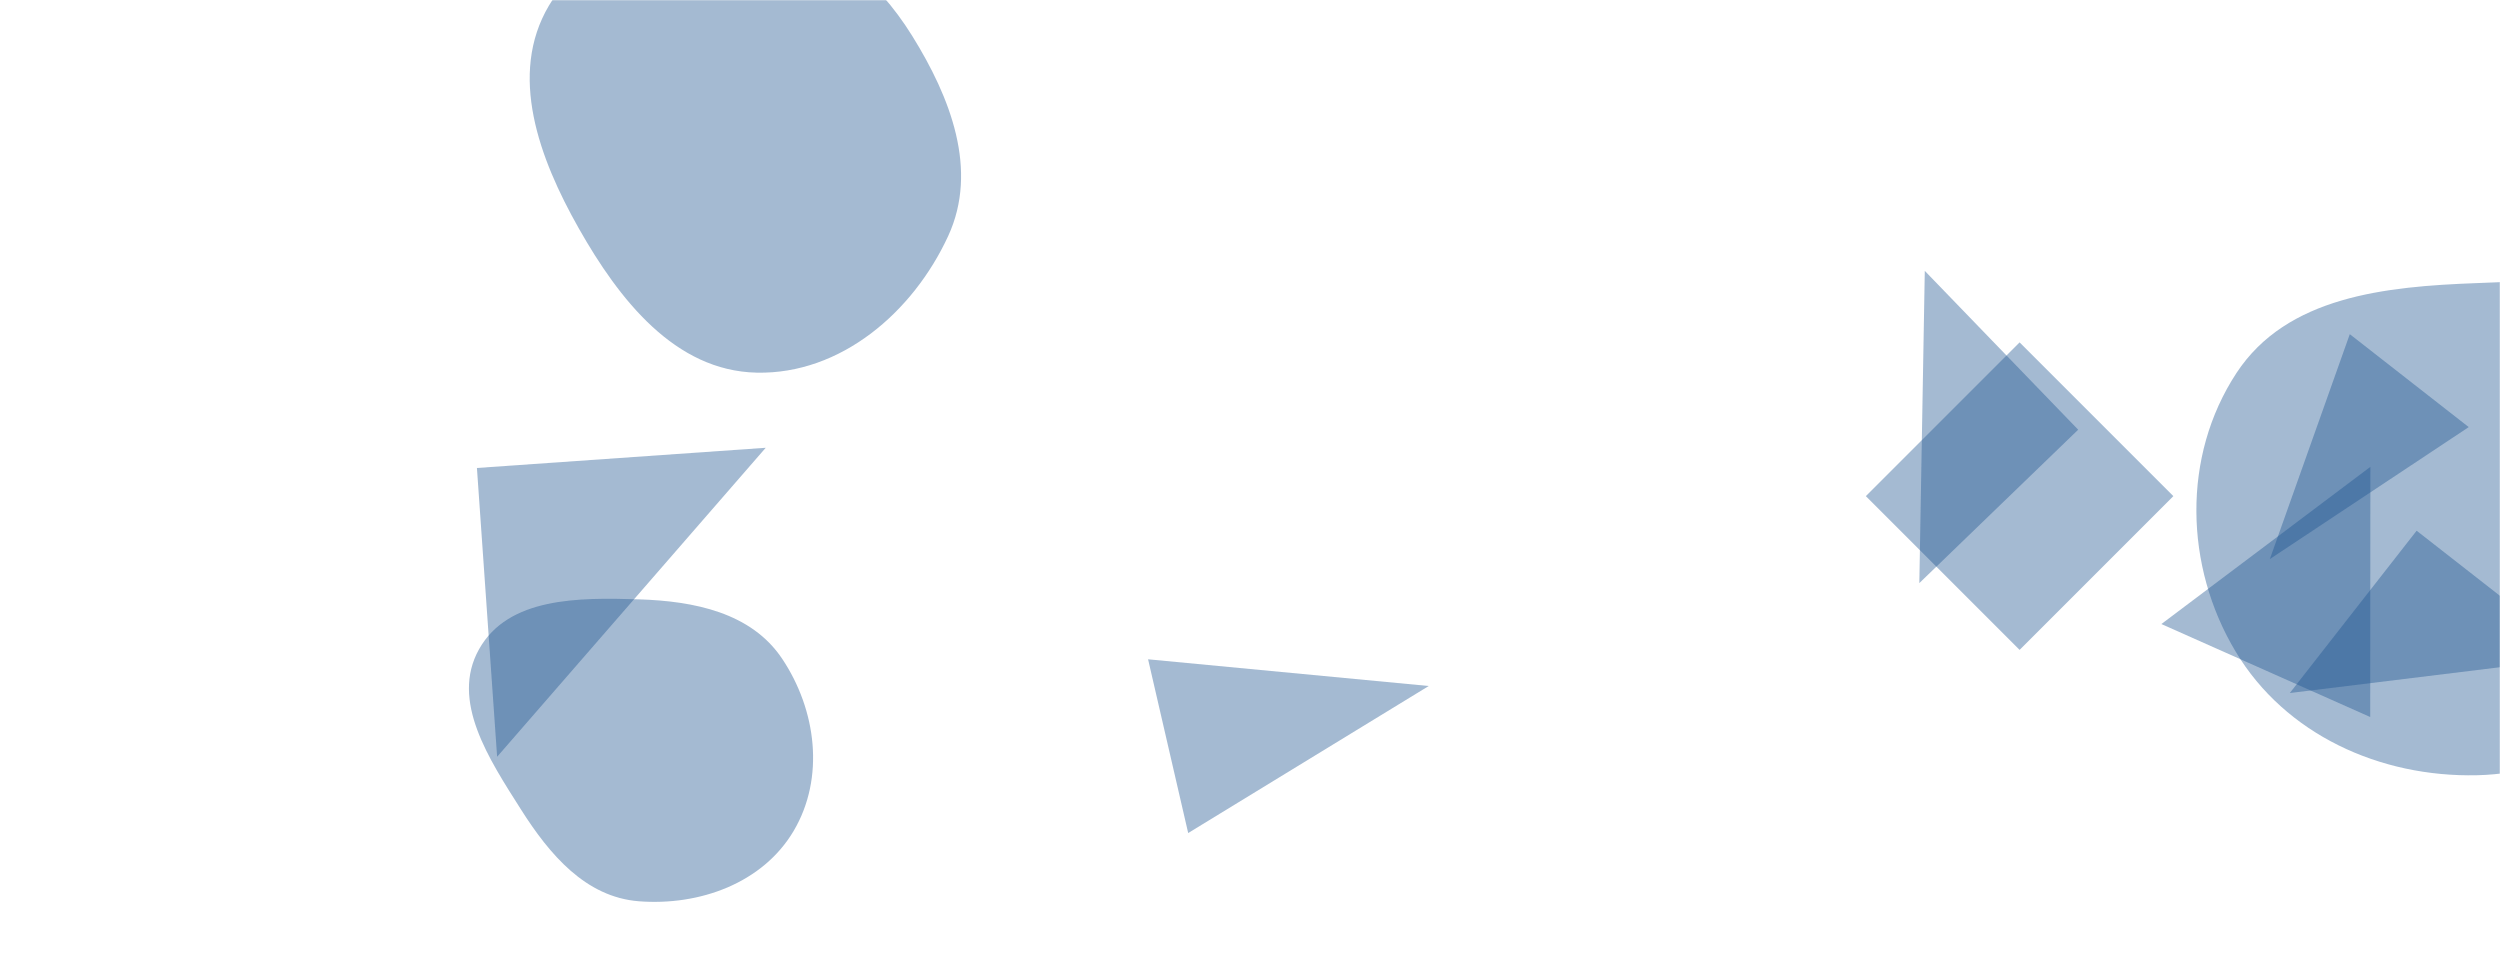 <svg xmlns="http://www.w3.org/2000/svg" version="1.1" xmlns:xlink="http://www.w3.org/1999/xlink" xmlns:svgjs="http://svgjs.dev/svgjs" width="1440" height="560" preserveAspectRatio="none" viewBox="0 0 1440 560"><g mask="url(&quot;#SvgjsMask1017&quot;)" fill="none"><path d="M1421.985 246.008L1353.478 192.484 1307.447 322.006z" fill="rgba(28, 83, 142, 0.4)" class="triangle-float1"></path><path d="M1163.288 197.209L1074.726 285.771 1163.288 374.333 1251.85 285.771z" fill="rgba(28, 83, 142, 0.4)" class="triangle-float2"></path><path d="M367.937,519.126C402.845,521.867,439.352,508.725,457.164,478.579C475.23,448.003,470.243,408.916,450.494,379.399C432.742,352.867,399.844,346.218,367.937,345.221C333.52,344.146,292.777,343.913,275.935,373.947C259.265,403.676,281.83,437.454,300.074,466.244C316.527,492.207,337.294,516.72,367.937,519.126" fill="rgba(28, 83, 142, 0.4)" class="triangle-float2"></path><path d="M1391.977 305.689L1318.932 399.182 1485.47 378.734z" fill="rgba(28, 83, 142, 0.4)" class="triangle-float1"></path><path d="M661.292 379.756L684.397 479.832 822.958 395.137z" fill="rgba(28, 83, 142, 0.4)" class="triangle-float3"></path><path d="M1365.333 268.909L1244.949 359.445 1365.239 413.001z" fill="rgba(28, 83, 142, 0.4)" class="triangle-float1"></path><path d="M274.709 269.551L286.341 435.897 441.055 257.919z" fill="rgba(28, 83, 142, 0.4)" class="triangle-float1"></path><path d="M1197.026 247.511L1108.676 156.021 1105.537 335.861z" fill="rgba(28, 83, 142, 0.4)" class="triangle-float1"></path><path d="M1426.759,446.538C1480.369,445.332,1526.193,414.185,1555.406,369.217C1588.06,318.952,1616.083,254.808,1584.35,203.957C1553.556,154.61,1484.886,160.908,1426.759,163.06C1373.926,165.016,1317.145,170.706,1288.162,214.923C1256.763,262.825,1258.269,326.091,1287.679,375.24C1316.35,423.154,1370.936,447.794,1426.759,446.538" fill="rgba(28, 83, 142, 0.4)" class="triangle-float2"></path><path d="M435.889,214.647C484.28,215.661,525.888,179.888,546.159,135.935C563.694,97.916,547.496,56.154,525.384,20.601C504.845,-12.422,474.644,-38.135,435.889,-41.363C390.425,-45.15,339.493,-36.058,316.215,3.177C292.619,42.947,310.568,91.231,333.344,131.476C356.577,172.529,388.728,213.659,435.889,214.647" fill="rgba(28, 83, 142, 0.4)" class="triangle-float3"></path></g><defs><mask id="SvgjsMask1017"><rect width="1440" height="560" fill="#ffffff"></rect></mask><style>
                @keyframes float1 {
                    0%{transform: translate(0, 0)}
                    50%{transform: translate(-10px, 0)}
                    100%{transform: translate(0, 0)}
                }

                .triangle-float1 {
                    animation: float1 5s infinite;
                }

                @keyframes float2 {
                    0%{transform: translate(0, 0)}
                    50%{transform: translate(-5px, -5px)}
                    100%{transform: translate(0, 0)}
                }

                .triangle-float2 {
                    animation: float2 4s infinite;
                }

                @keyframes float3 {
                    0%{transform: translate(0, 0)}
                    50%{transform: translate(0, -10px)}
                    100%{transform: translate(0, 0)}
                }

                .triangle-float3 {
                    animation: float3 6s infinite;
                }
            </style></defs></svg>